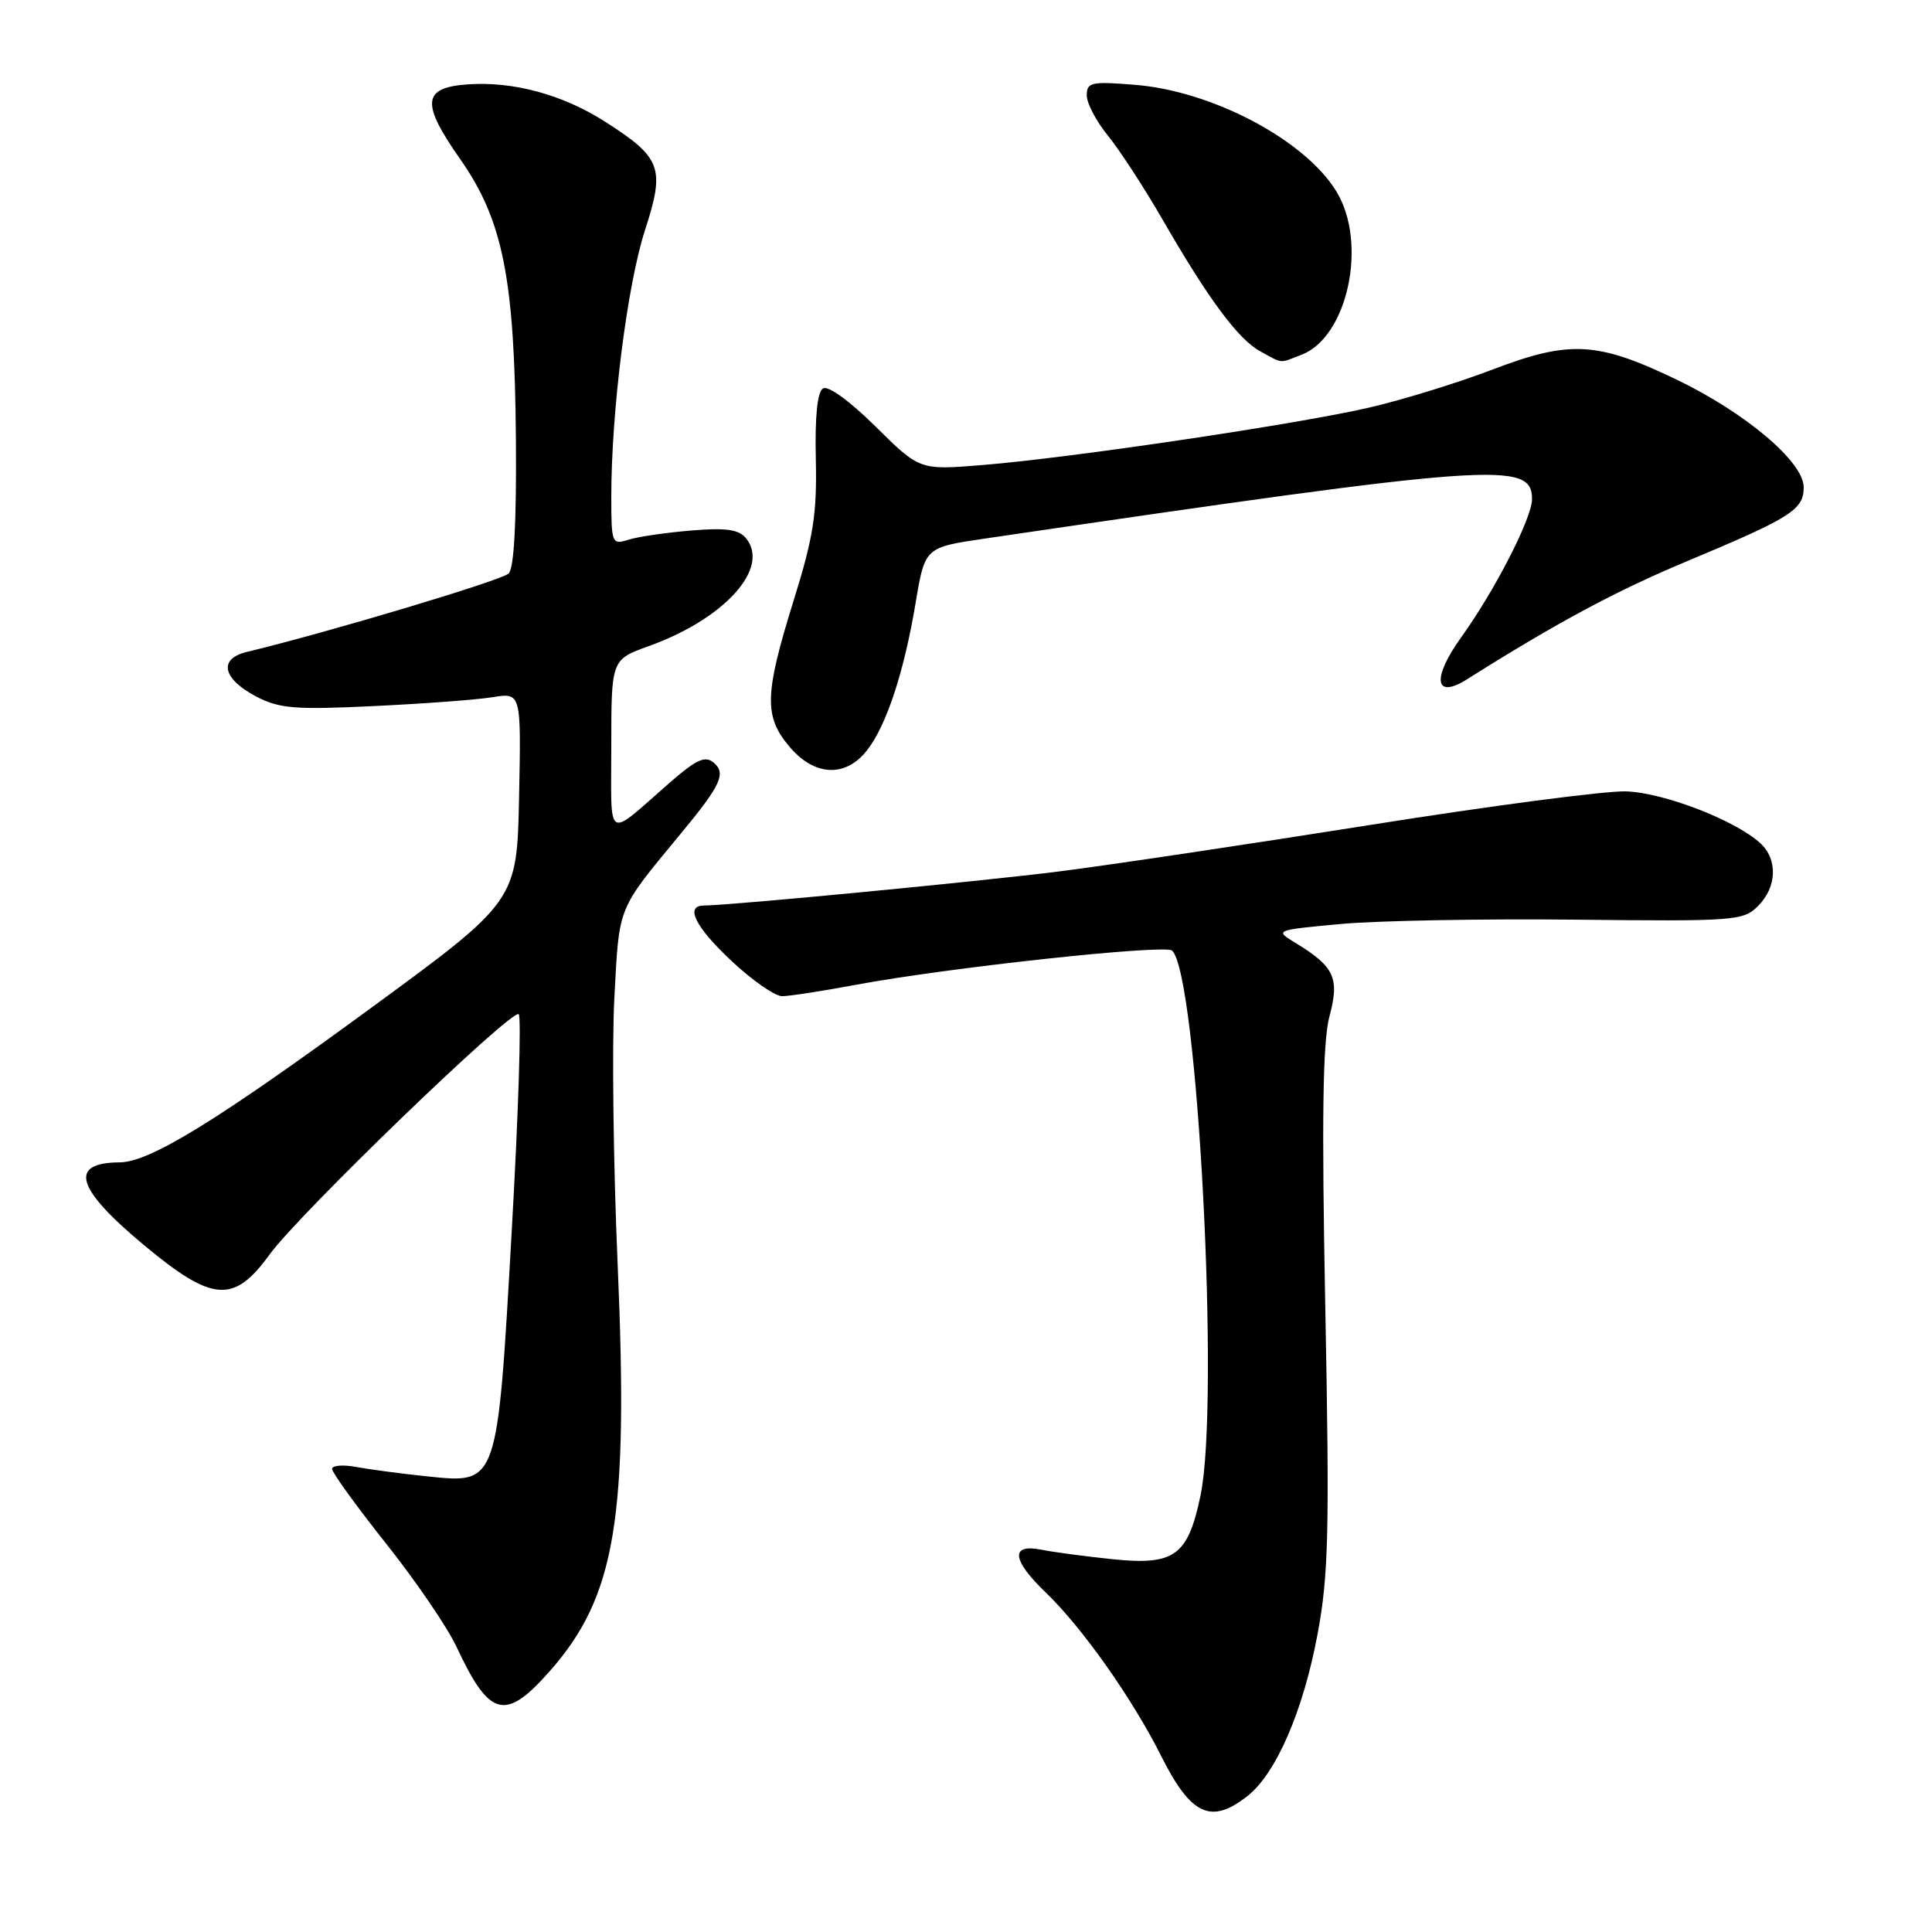 <?xml version="1.0" encoding="UTF-8" standalone="no"?>
<!DOCTYPE svg PUBLIC "-//W3C//DTD SVG 1.1//EN" "http://www.w3.org/Graphics/SVG/1.1/DTD/svg11.dtd" >
<svg xmlns="http://www.w3.org/2000/svg" xmlns:xlink="http://www.w3.org/1999/xlink" version="1.1" viewBox="0 0 256 256">
 <g >
 <path fill="currentColor"
d=" M 165.30 237.98 C 169.10 234.99 172.69 226.69 174.59 216.50 C 176.04 208.70 176.18 202.96 175.61 173.35 C 175.12 148.00 175.27 138.03 176.16 134.67 C 177.52 129.60 176.83 128.10 171.69 124.96 C 168.88 123.25 168.88 123.25 177.69 122.43 C 182.53 121.99 196.49 121.73 208.70 121.86 C 229.92 122.09 230.99 122.01 232.95 120.05 C 235.47 117.53 235.59 113.85 233.22 111.70 C 229.84 108.64 220.41 105.02 215.43 104.86 C 212.72 104.78 197.45 106.78 181.50 109.32 C 165.55 111.85 147.10 114.61 140.50 115.45 C 130.21 116.76 97.00 119.95 93.25 119.99 C 90.71 120.01 92.14 122.85 96.96 127.36 C 99.68 129.91 102.69 132.00 103.63 132.00 C 104.57 132.00 108.98 131.32 113.42 130.49 C 125.62 128.21 154.39 125.10 155.31 125.96 C 158.70 129.13 161.65 185.74 159.08 198.14 C 157.41 206.15 155.64 207.44 147.49 206.61 C 143.89 206.24 139.60 205.67 137.97 205.34 C 133.83 204.52 134.08 206.72 138.60 211.05 C 143.39 215.65 150.05 225.08 153.85 232.66 C 157.81 240.55 160.46 241.79 165.30 237.98 Z  M 72.88 221.40 C 81.59 211.50 83.30 201.23 81.84 167.50 C 81.27 154.30 81.07 138.39 81.41 132.15 C 82.07 119.86 81.71 120.75 90.24 110.42 C 95.54 104.02 96.25 102.46 94.55 101.04 C 93.43 100.11 92.27 100.64 88.82 103.64 C 80.14 111.22 81.00 111.75 81.00 98.85 C 81.00 87.40 81.00 87.40 85.98 85.61 C 96.05 81.98 102.11 75.24 98.83 71.30 C 97.88 70.15 96.17 69.91 91.54 70.30 C 88.22 70.58 84.49 71.12 83.25 71.52 C 81.08 72.21 81.00 72.02 81.00 65.79 C 81.00 54.50 83.12 37.73 85.46 30.51 C 88.15 22.23 87.66 20.91 80.17 16.12 C 74.56 12.53 67.99 10.75 61.96 11.18 C 55.96 11.61 55.76 13.64 60.96 21.06 C 66.65 29.18 68.19 36.87 68.36 58.20 C 68.45 69.15 68.12 75.28 67.40 75.99 C 66.50 76.90 43.42 83.81 32.68 86.39 C 28.89 87.31 29.49 89.97 34.00 92.32 C 37.03 93.89 39.13 94.06 49.50 93.56 C 56.10 93.25 63.20 92.72 65.28 92.38 C 69.06 91.77 69.06 91.77 68.78 105.59 C 68.50 119.40 68.50 119.40 49.00 133.68 C 28.63 148.59 19.83 153.99 15.86 154.02 C 9.04 154.06 10.04 157.46 19.07 164.98 C 28.18 172.56 30.98 172.77 35.73 166.22 C 39.63 160.83 67.90 133.57 68.73 134.39 C 69.10 134.77 68.69 147.66 67.81 163.04 C 65.89 196.92 66.01 196.59 56.64 195.63 C 53.26 195.28 49.04 194.72 47.25 194.39 C 45.46 194.05 44.00 194.17 44.00 194.64 C 44.00 195.12 47.21 199.56 51.14 204.51 C 55.07 209.45 59.28 215.62 60.49 218.21 C 64.87 227.60 66.95 228.13 72.88 221.40 Z  M 114.87 99.44 C 117.45 96.16 119.79 89.08 121.33 79.85 C 122.56 72.53 122.56 72.53 130.53 71.36 C 198.24 61.41 203.00 61.06 203.00 66.14 C 203.00 68.65 198.11 78.19 193.60 84.47 C 189.68 89.94 190.10 92.72 194.42 89.99 C 206.23 82.54 214.14 78.29 223.50 74.38 C 237.33 68.60 239.00 67.55 239.00 64.56 C 239.00 61.21 231.31 54.70 222.14 50.29 C 211.67 45.26 208.01 45.06 197.84 48.94 C 193.25 50.70 185.90 52.97 181.50 53.99 C 172.04 56.19 141.99 60.66 130.18 61.62 C 121.86 62.30 121.86 62.30 116.03 56.53 C 112.60 53.14 109.73 51.05 109.05 51.47 C 108.30 51.93 107.97 55.20 108.10 60.84 C 108.26 68.10 107.79 71.14 105.15 79.61 C 101.30 91.98 101.21 94.91 104.59 98.92 C 107.90 102.86 112.02 103.07 114.87 99.44 Z  M 172.43 47.02 C 178.58 44.69 181.26 32.21 177.08 25.37 C 172.93 18.56 160.66 12.06 150.39 11.24 C 144.59 10.77 144.00 10.90 144.00 12.64 C 144.00 13.69 145.28 16.11 146.84 18.02 C 148.39 19.93 151.61 24.88 153.99 29.00 C 160.09 39.59 164.07 44.97 166.99 46.55 C 170.07 48.23 169.41 48.17 172.43 47.02 Z "/>
</g>
</svg>